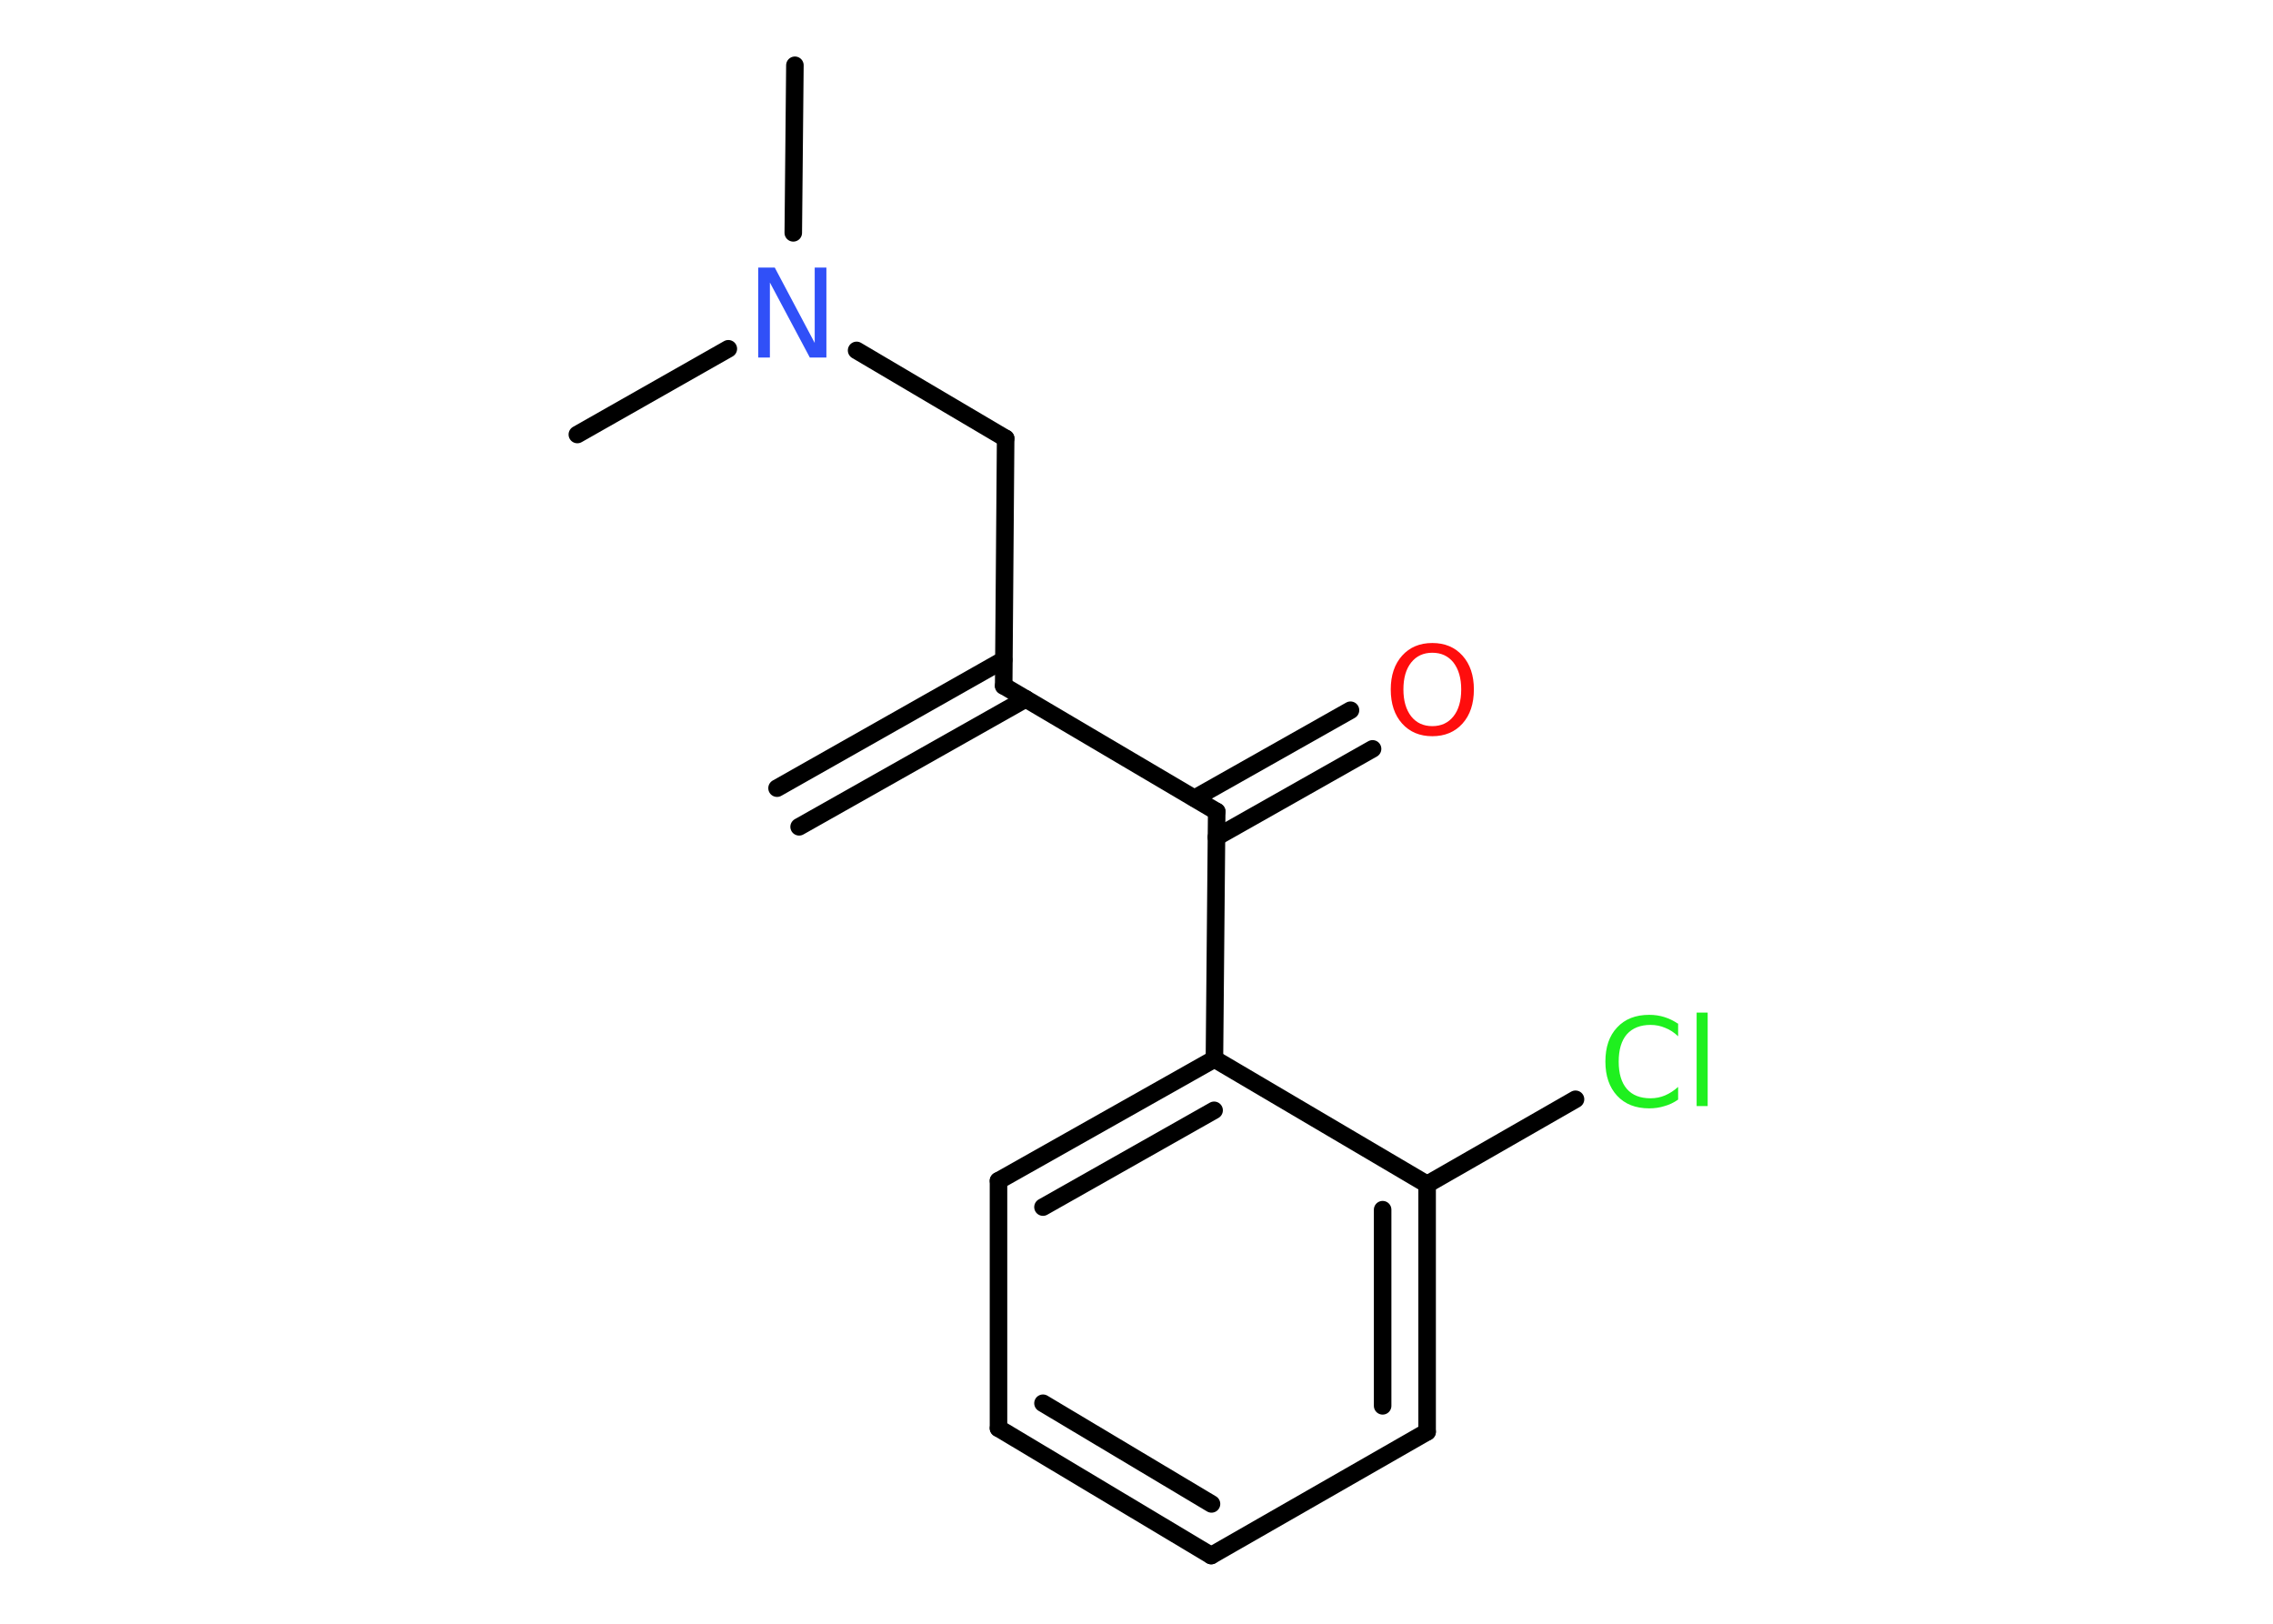 <?xml version='1.0' encoding='UTF-8'?>
<!DOCTYPE svg PUBLIC "-//W3C//DTD SVG 1.1//EN" "http://www.w3.org/Graphics/SVG/1.1/DTD/svg11.dtd">
<svg version='1.2' xmlns='http://www.w3.org/2000/svg' xmlns:xlink='http://www.w3.org/1999/xlink' width='70.0mm' height='50.0mm' viewBox='0 0 70.0 50.0'>
  <desc>Generated by the Chemistry Development Kit (http://github.com/cdk)</desc>
  <g stroke-linecap='round' stroke-linejoin='round' stroke='#000000' stroke-width='.54' fill='#1FF01F'>
    <rect x='.0' y='.0' width='70.0' height='50.0' fill='#FFFFFF' stroke='none'/>
    <g id='mol1' class='mol'>
      <g id='mol1bnd1' class='bond'>
        <line x1='23.93' y1='24.27' x2='30.91' y2='20.32'/>
        <line x1='24.61' y1='25.46' x2='31.59' y2='21.52'/>
      </g>
      <line id='mol1bnd2' class='bond' x1='30.91' y1='21.12' x2='30.97' y2='13.5'/>
      <line id='mol1bnd3' class='bond' x1='30.97' y1='13.5' x2='26.38' y2='10.79'/>
      <line id='mol1bnd4' class='bond' x1='24.43' y1='7.17' x2='24.48' y2='2.01'/>
      <line id='mol1bnd5' class='bond' x1='22.43' y1='10.74' x2='17.78' y2='13.38'/>
      <line id='mol1bnd6' class='bond' x1='30.91' y1='21.12' x2='37.47' y2='24.99'/>
      <g id='mol1bnd7' class='bond'>
        <line x1='36.79' y1='24.58' x2='41.59' y2='21.87'/>
        <line x1='37.46' y1='25.78' x2='42.27' y2='23.06'/>
      </g>
      <line id='mol1bnd8' class='bond' x1='37.47' y1='24.99' x2='37.4' y2='32.61'/>
      <g id='mol1bnd9' class='bond'>
        <line x1='37.4' y1='32.61' x2='30.75' y2='36.36'/>
        <line x1='37.39' y1='34.19' x2='32.12' y2='37.17'/>
      </g>
      <line id='mol1bnd10' class='bond' x1='30.75' y1='36.36' x2='30.75' y2='43.98'/>
      <g id='mol1bnd11' class='bond'>
        <line x1='30.75' y1='43.98' x2='37.3' y2='47.9'/>
        <line x1='32.12' y1='43.21' x2='37.31' y2='46.31'/>
      </g>
      <line id='mol1bnd12' class='bond' x1='37.3' y1='47.9' x2='43.95' y2='44.09'/>
      <g id='mol1bnd13' class='bond'>
        <line x1='43.95' y1='44.09' x2='43.95' y2='36.47'/>
        <line x1='42.58' y1='43.29' x2='42.58' y2='37.25'/>
      </g>
      <line id='mol1bnd14' class='bond' x1='37.4' y1='32.61' x2='43.95' y2='36.47'/>
      <line id='mol1bnd15' class='bond' x1='43.95' y1='36.47' x2='48.52' y2='33.85'/>
      <path id='mol1atm4' class='atom' d='M23.36 8.24h.5l1.23 2.32v-2.32h.36v2.77h-.51l-1.23 -2.31v2.31h-.36v-2.77z' stroke='none' fill='#3050F8'/>
      <path id='mol1atm8' class='atom' d='M44.11 20.1q-.41 .0 -.65 .3q-.24 .3 -.24 .83q.0 .52 .24 .83q.24 .3 .65 .3q.41 .0 .65 -.3q.24 -.3 .24 -.83q.0 -.52 -.24 -.83q-.24 -.3 -.65 -.3zM44.11 19.8q.58 .0 .93 .39q.35 .39 .35 1.04q.0 .66 -.35 1.05q-.35 .39 -.93 .39q-.58 .0 -.93 -.39q-.35 -.39 -.35 -1.05q.0 -.65 .35 -1.04q.35 -.39 .93 -.39z' stroke='none' fill='#FF0D0D'/>
      <path id='mol1atm15' class='atom' d='M51.68 31.51v.4q-.19 -.18 -.4 -.26q-.21 -.09 -.45 -.09q-.47 .0 -.73 .29q-.25 .29 -.25 .84q.0 .55 .25 .84q.25 .29 .73 .29q.24 .0 .45 -.09q.21 -.09 .4 -.26v.39q-.2 .14 -.42 .2q-.22 .07 -.47 .07q-.63 .0 -.99 -.39q-.36 -.39 -.36 -1.05q.0 -.67 .36 -1.05q.36 -.39 .99 -.39q.25 .0 .47 .07q.22 .07 .41 .2zM52.25 31.18h.34v2.88h-.34v-2.88z' stroke='none'/>
    </g>
  </g>
</svg>
